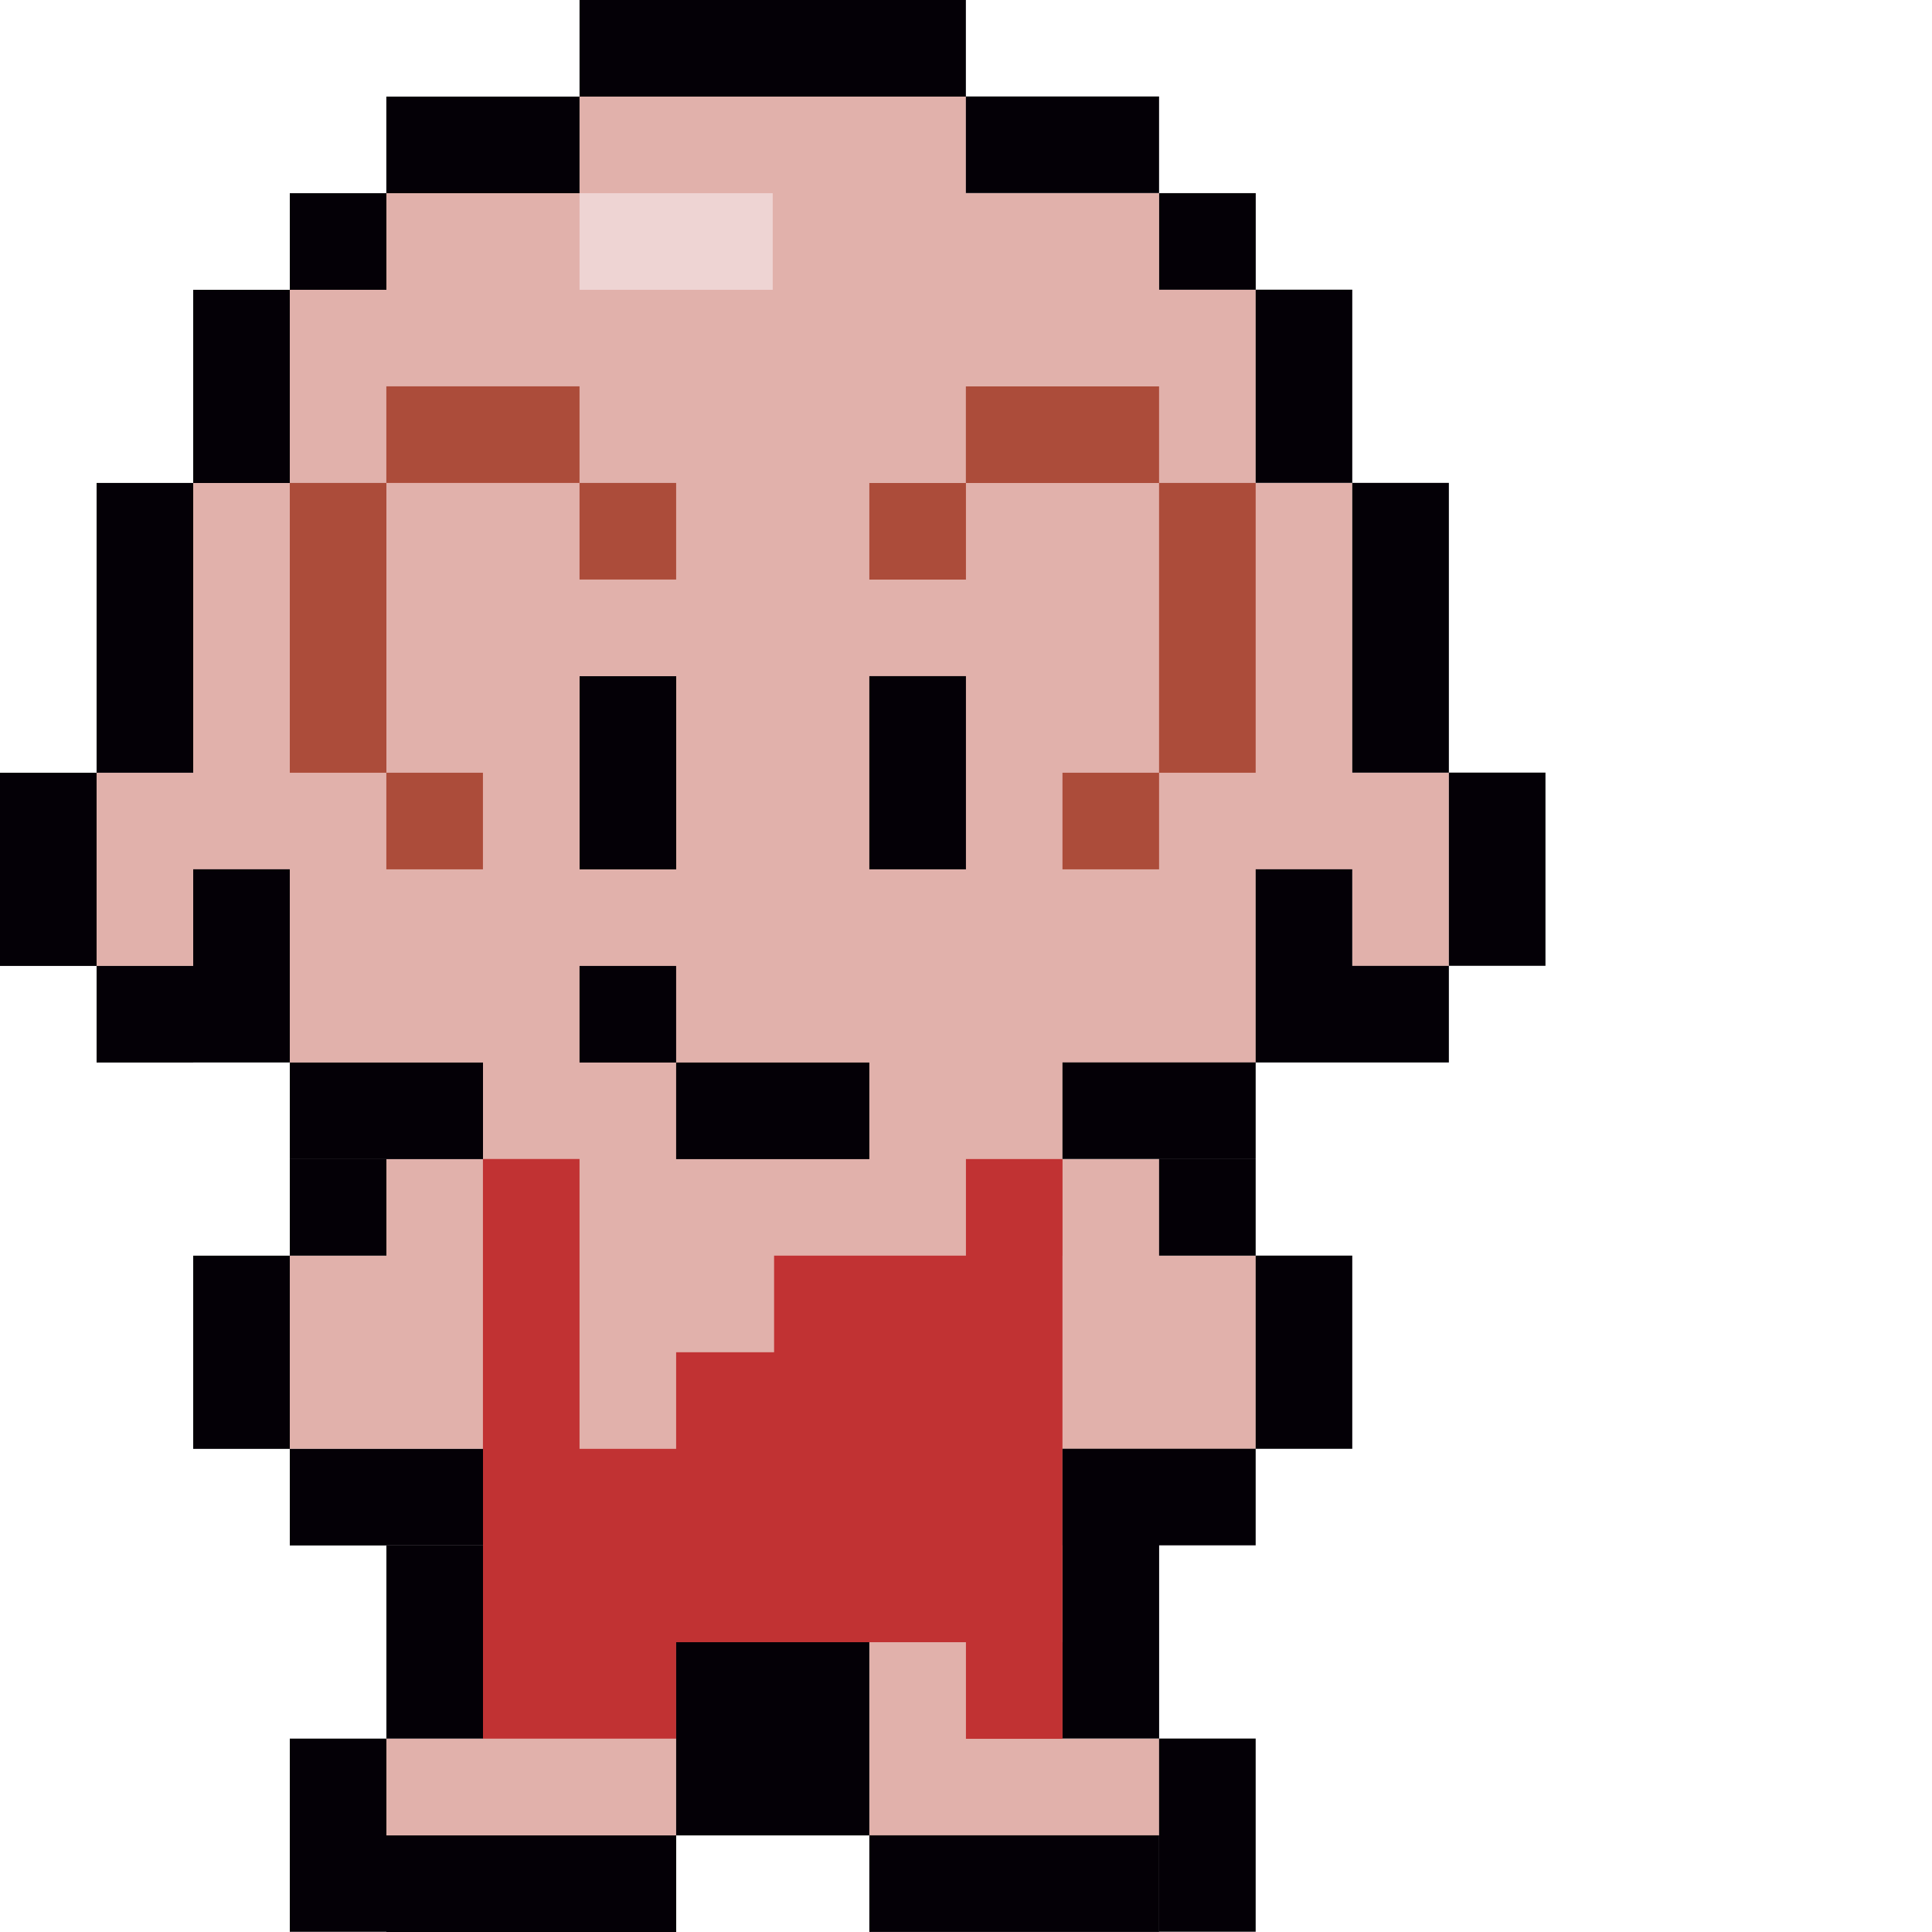 <?xml version="1.0" encoding="UTF-8" standalone="no"?>
<svg
   xmlns:dc="http://purl.org/dc/elements/1.1/"
   xmlns:cc="http://creativecommons.org/ns#"
   xmlns:rdf="http://www.w3.org/1999/02/22-rdf-syntax-ns#"
   xmlns:svg="http://www.w3.org/2000/svg"
   xmlns="http://www.w3.org/2000/svg"
   xmlns:sodipodi="http://sodipodi.sourceforge.net/DTD/sodipodi-0.dtd"
   xmlns:inkscape="http://www.inkscape.org/namespaces/inkscape"
   viewBox="0 0 30 30"
   version="1.1"
   id="svg26"
   sodipodi:docname="icon_filled.svg"
   inkscape:version="0.92.4 5da689c313, 2019-01-14">
  <defs
     id="defs30" />
  <sodipodi:namedview
     pagecolor="#ffffff"
     bordercolor="#666666"
     borderopacity="1"
     objecttolerance="10"
     gridtolerance="10"
     guidetolerance="10"
     inkscape:pageopacity="0"
     inkscape:pageshadow="2"
     inkscape:window-width="471"
     inkscape:window-height="442"
     id="namedview28"
     showgrid="false"
     inkscape:zoom="7.8666667"
     inkscape:cx="15"
     inkscape:cy="15"
     inkscape:window-x="0"
     inkscape:window-y="0"
     inkscape:window-maximized="0"
     inkscape:current-layer="svg26">
    <inkscape:grid
       type="xygrid"
       id="grid34" />
  </sodipodi:namedview>
  <path
     fill="#e1b1ab"
     d="M11.999 1.5h3V3h3v1.5h1.5v2.999h1.499v4.5h1.5v3h-1.5v-1.5h-1.499v3h-3v1.499h1.5v1.5h1.5v3h-3v4.5h1.5V28.5h-4.5v-3h-3v3h-4.5v-1.502h1.5v-4.5H4.5v-3h1.499v-1.5h1.5v-1.499H4.5v-3H3v1.5H1.5v-3H3v-4.5h1.5V4.5h1.499V3h3V1.5z"
     id="path2" />
  <g
     fill="#ac4c3a"
     id="g6">
    <path
       d="M4.5 11.999v-4.5H6v4.5zM5.999 11.999h1.5v1.5h-1.5zM5.999 5.999h3v1.5h-3zM8.999 7.499h1.5v1.5h-1.5zM17.998 11.999v-4.5h1.5v4.5zM17.998 13.499h-1.5v-1.5h1.5zM17.998 7.5h-3V6h3zM14.999 9h-1.5V7.5h1.5z"
       id="path4" />
  </g>
  <path
     fill="#eed4d3"
     d="M8.999 3h3v1.5h-3z"
     id="path8" />
  <g
     fill="#c13233"
     id="g12">
    <path
       d="M7.499 17.997h1.5v9.001h-1.5zM8.999 22.498h1.5v4.5h-1.5zM10.499 20.998h5.999V25.5h-5.999zM14.999 25.5h1.5V27h-1.5zM12.02 19.498h4.478v1.5H12.02zM14.999 17.998h1.5v1.5h-1.5z"
       id="path10" />
  </g>
  <g
     fill="#040006"
     id="g24">
    <path
       d="M4.5 3H6v1.5H4.5zM5.999 1.5h3V3h-3zM3 7.5v-3h1.5v3zM1.5 11.999v-4.5H3v4.5zM0 14.999v-3h1.5v3zM1.5 14.999H3v1.5H1.5zM3 16.498v-3h1.5v3zM4.5 19.498v-1.5H6v1.5z"
       id="path14" />
    <path
       d="M4.5 16.499h3v1.5h-3zM3 22.498v-3h1.5v3zM4.5 22.498h3v1.5h-3z"
       id="path16" />
    <path
       d="M6 26.997v-3h1.5v3zM4.5 29.997v-3H6v3zM10.5 30H6v-1.5h4.5zM8.999 0h5.999v1.5H8.999zM10.499 28.5v-3h3v3zM19.499 4.499h-1.5v-1.5h1.5zM17.998 2.998h-3v-1.5h3z"
       id="path18" />
    <path
       d="M19.498 7.498v-3h1.5v3zM20.998 11.998v-4.5h1.5v4.5zM22.498 14.997v-3h1.5v3zM22.498 16.498h-1.5v-1.5h1.5zM19.498 16.498v-3h1.5v3zM17.998 19.498v-1.5h1.5v1.5zM19.498 17.997h-3v-1.5h3zM19.498 22.497v-3h1.5v3zM19.498 23.996h-3v-1.5h3zM16.499 26.996v-3h1.5v3zM17.998 29.996v-3h1.5v3z"
       id="path20" />
    <path
       d="M13.499 28.499h4.5v1.5h-4.5zM9 13.5v-3h1.5v3zM13.499 13.499v-3h1.5v3zM10.499 16.499h3v1.5h-3zM8.999 14.999h1.5v1.5h-1.5z"
       id="path22" />
  </g>
</svg>

